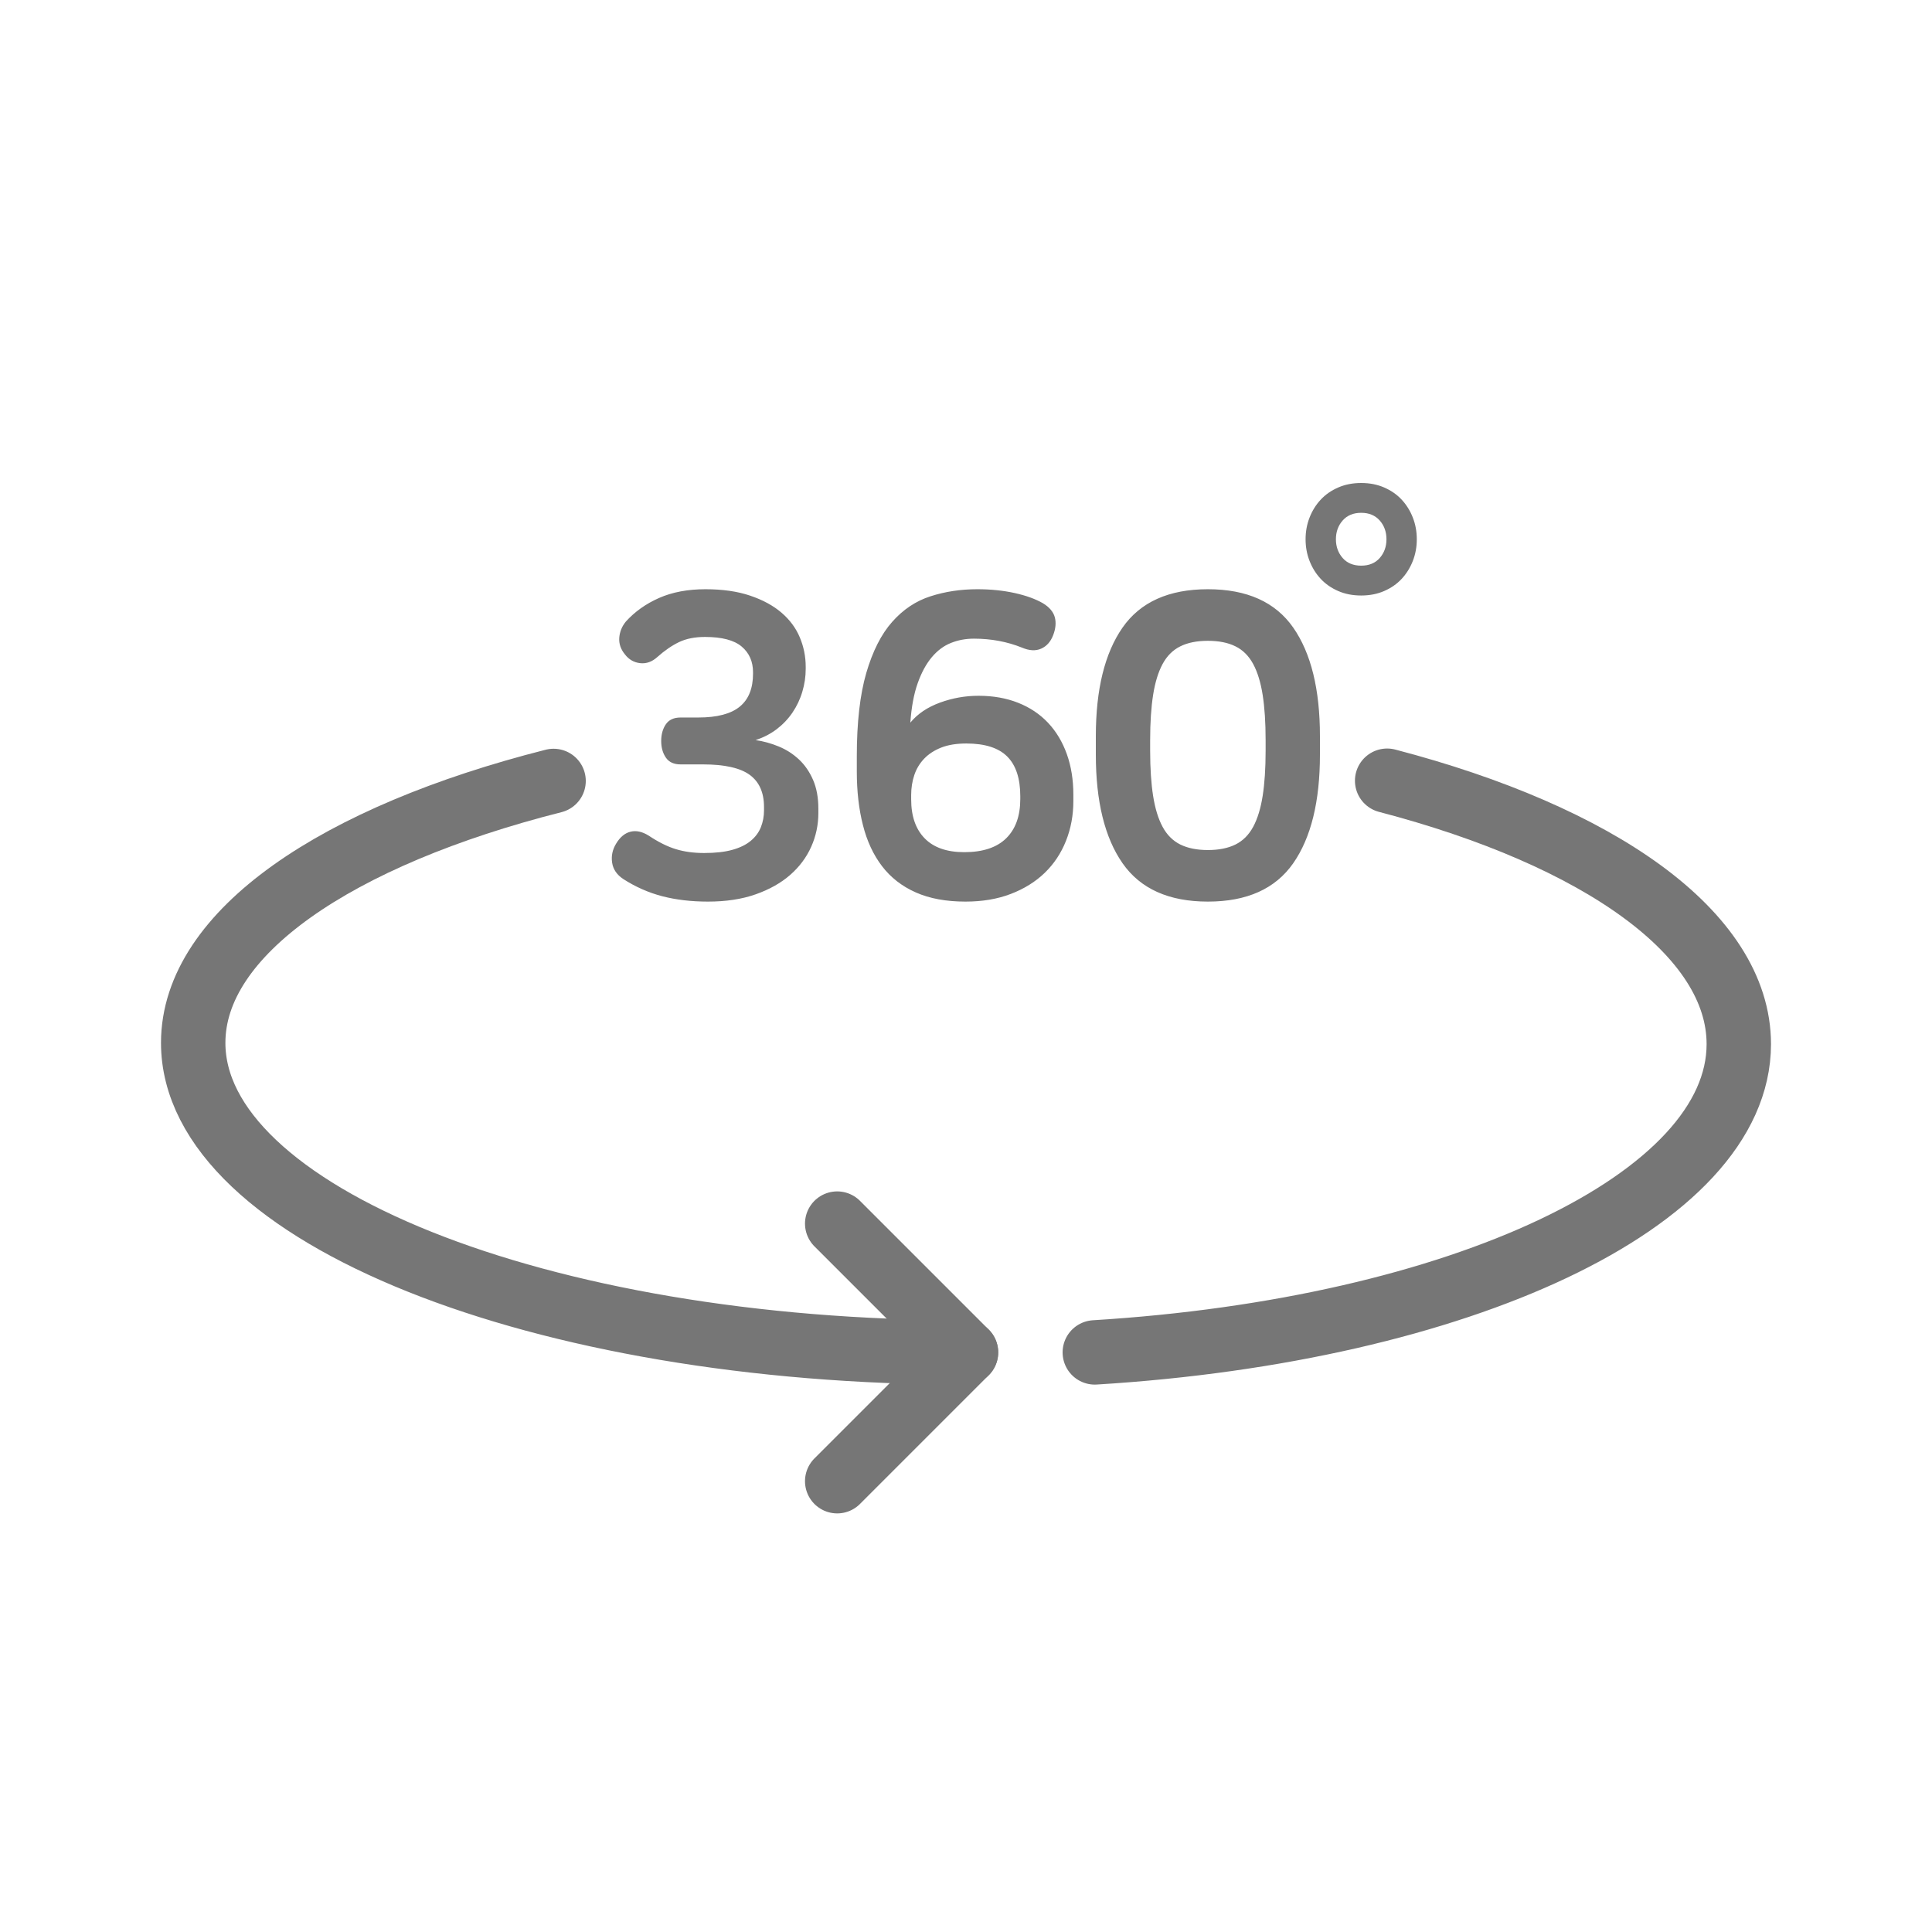 <?xml version="1.0" encoding="UTF-8"?>
<svg width="60px" height="60px" viewBox="0 0 60 60" version="1.1" xmlns="http://www.w3.org/2000/svg" xmlns:xlink="http://www.w3.org/1999/xlink">
    <title>icon-360-60</title>
    <g id="Page-1" stroke="none" stroke-width="1" fill="none" fill-rule="evenodd">
        <g id="btn_PDP_360view_60_PC">
            <rect id="Rectangle" x="0" y="0" width="60" height="60"></rect>
            <g id="Group-118" transform="translate(6, 15)">
                <g id="Group-27" transform="translate(0, 9)" stroke="#767676" stroke-linecap="round" stroke-width="2">
                    <path d="M11.192,0.253 C4.467,1.957 0,4.962 0,8.386 C0,13.695 10.745,18 24,18 M28,18 C39.317,17.308 48,13.285 48,8.426 C48,4.984 43.643,1.962 37.079,0.246" id="Shape"></path>
                    <polyline id="Path-52" stroke-linejoin="round" points="20 14 24 18 20 22"></polyline>
                </g>
                <path d="M15.986,13 C16.545,13 17.038,12.925 17.465,12.775 C17.892,12.625 18.25,12.424 18.538,12.173 C18.826,11.921 19.044,11.63 19.192,11.299 C19.34,10.969 19.415,10.618 19.415,10.247 L19.415,10.247 L19.415,10.115 C19.415,9.771 19.36,9.473 19.251,9.222 C19.142,8.97 18.996,8.758 18.813,8.586 C18.629,8.414 18.42,8.28 18.185,8.183 C17.949,8.086 17.709,8.019 17.465,7.984 C17.709,7.905 17.927,7.792 18.119,7.647 C18.311,7.501 18.475,7.329 18.61,7.131 C18.745,6.932 18.848,6.716 18.917,6.482 C18.987,6.248 19.022,6.012 19.022,5.774 L19.022,5.774 L19.022,5.708 C19.022,5.39 18.961,5.086 18.839,4.795 C18.717,4.503 18.527,4.248 18.27,4.027 C18.012,3.806 17.687,3.63 17.295,3.498 C16.902,3.365 16.44,3.299 15.908,3.299 C15.358,3.299 14.879,3.39 14.469,3.57 C14.059,3.751 13.714,3.996 13.435,4.305 C13.313,4.455 13.245,4.623 13.232,4.808 C13.219,4.993 13.278,5.165 13.409,5.324 C13.531,5.483 13.688,5.573 13.88,5.595 C14.072,5.617 14.251,5.553 14.416,5.403 C14.643,5.201 14.868,5.046 15.09,4.94 C15.313,4.834 15.581,4.781 15.895,4.781 C16.418,4.781 16.798,4.881 17.033,5.079 C17.269,5.278 17.386,5.545 17.386,5.88 L17.386,5.88 L17.386,5.92 C17.386,6.378 17.249,6.72 16.974,6.945 C16.7,7.17 16.27,7.283 15.685,7.283 L15.685,7.283 L15.136,7.283 C14.927,7.283 14.774,7.353 14.678,7.494 C14.582,7.636 14.534,7.808 14.534,8.011 C14.534,8.214 14.582,8.386 14.678,8.527 C14.774,8.668 14.927,8.739 15.136,8.739 L15.136,8.739 L15.829,8.739 C16.501,8.739 16.985,8.847 17.282,9.063 C17.578,9.279 17.727,9.612 17.727,10.062 L17.727,10.062 L17.727,10.168 C17.727,10.353 17.694,10.527 17.629,10.691 C17.563,10.854 17.458,10.995 17.314,11.114 C17.171,11.233 16.981,11.326 16.745,11.392 C16.51,11.458 16.218,11.491 15.869,11.491 C15.546,11.491 15.254,11.452 14.992,11.372 C14.73,11.293 14.447,11.152 14.142,10.949 C13.941,10.825 13.753,10.785 13.579,10.83 C13.404,10.874 13.256,10.997 13.134,11.2 C13.021,11.385 12.979,11.582 13.01,11.789 C13.04,11.996 13.156,12.166 13.356,12.299 C13.74,12.546 14.146,12.724 14.573,12.835 C15.001,12.945 15.472,13 15.986,13 Z M23.985,13 C24.508,13 24.977,12.921 25.391,12.762 C25.806,12.603 26.157,12.385 26.445,12.107 C26.732,11.829 26.953,11.498 27.105,11.114 C27.258,10.73 27.334,10.318 27.334,9.877 L27.334,9.877 L27.334,9.678 C27.334,9.219 27.267,8.8 27.132,8.421 C26.996,8.041 26.802,7.717 26.549,7.448 C26.296,7.179 25.987,6.972 25.62,6.826 C25.254,6.681 24.844,6.608 24.39,6.608 C23.98,6.608 23.581,6.678 23.193,6.82 C22.805,6.961 22.497,7.168 22.271,7.442 C22.306,6.956 22.382,6.548 22.5,6.217 C22.617,5.886 22.764,5.617 22.938,5.41 C23.112,5.203 23.311,5.055 23.533,4.967 C23.756,4.878 23.993,4.834 24.246,4.834 C24.779,4.834 25.276,4.927 25.738,5.112 C25.965,5.209 26.163,5.22 26.333,5.145 C26.503,5.07 26.628,4.931 26.706,4.728 C26.785,4.526 26.802,4.34 26.759,4.173 C26.715,4.005 26.593,3.859 26.392,3.736 C26.165,3.604 25.873,3.498 25.516,3.418 C25.158,3.339 24.77,3.299 24.351,3.299 C23.836,3.299 23.352,3.372 22.899,3.518 C22.445,3.663 22.048,3.928 21.708,4.312 C21.368,4.695 21.1,5.225 20.903,5.9 C20.707,6.575 20.609,7.437 20.609,8.487 L20.609,8.487 L20.609,8.963 C20.609,9.572 20.672,10.126 20.799,10.624 C20.925,11.123 21.124,11.549 21.394,11.902 C21.664,12.254 22.013,12.526 22.441,12.715 C22.868,12.905 23.383,13 23.985,13 Z M23.945,11.465 C23.405,11.465 22.995,11.321 22.716,11.035 C22.436,10.748 22.297,10.344 22.297,9.824 L22.297,9.824 L22.297,9.691 C22.297,9.471 22.33,9.263 22.395,9.069 C22.46,8.875 22.563,8.705 22.702,8.56 C22.842,8.414 23.019,8.3 23.232,8.216 C23.446,8.132 23.706,8.09 24.011,8.09 C24.587,8.09 25.01,8.225 25.28,8.494 C25.55,8.763 25.686,9.175 25.686,9.731 L25.686,9.731 L25.686,9.811 C25.686,10.34 25.54,10.748 25.247,11.035 C24.955,11.321 24.521,11.465 23.945,11.465 Z M31.512,13 C32.724,13 33.608,12.603 34.162,11.809 C34.716,11.015 34.992,9.89 34.992,8.434 L34.992,8.434 L34.992,7.865 C34.992,6.409 34.716,5.284 34.162,4.49 C33.608,3.696 32.724,3.299 31.512,3.299 C30.3,3.299 29.416,3.696 28.862,4.49 C28.309,5.284 28.032,6.409 28.032,7.865 L28.032,7.865 L28.032,8.434 C28.032,9.89 28.309,11.015 28.862,11.809 C29.416,12.603 30.3,13 31.512,13 Z M31.512,11.399 C31.172,11.399 30.886,11.341 30.655,11.227 C30.424,11.112 30.241,10.929 30.105,10.677 C29.97,10.426 29.872,10.106 29.811,9.718 C29.75,9.33 29.719,8.862 29.719,8.315 L29.719,8.315 L29.719,7.984 C29.719,7.437 29.75,6.97 29.811,6.581 C29.872,6.193 29.97,5.873 30.105,5.622 C30.241,5.37 30.424,5.187 30.655,5.073 C30.886,4.958 31.172,4.901 31.512,4.901 C31.852,4.901 32.138,4.958 32.369,5.073 C32.6,5.187 32.783,5.37 32.919,5.622 C33.054,5.873 33.152,6.193 33.213,6.581 C33.274,6.97 33.305,7.437 33.305,7.984 L33.305,7.984 L33.305,8.315 C33.305,8.862 33.274,9.33 33.213,9.718 C33.152,10.106 33.054,10.426 32.919,10.677 C32.783,10.929 32.6,11.112 32.369,11.227 C32.138,11.341 31.852,11.399 31.512,11.399 Z M36.273,3.494 C36.535,3.494 36.772,3.448 36.986,3.355 C37.2,3.262 37.381,3.137 37.529,2.978 C37.677,2.819 37.793,2.634 37.876,2.422 C37.959,2.21 38,1.985 38,1.747 C38,1.509 37.959,1.284 37.876,1.072 C37.793,0.86 37.677,0.675 37.529,0.516 C37.381,0.357 37.2,0.232 36.986,0.139 C36.772,0.046 36.535,0 36.273,0 C36.011,0 35.773,0.046 35.56,0.139 C35.346,0.232 35.165,0.357 35.017,0.516 C34.868,0.675 34.753,0.86 34.67,1.072 C34.587,1.284 34.546,1.509 34.546,1.747 C34.546,1.985 34.587,2.21 34.67,2.422 C34.753,2.634 34.868,2.819 35.017,2.978 C35.165,3.137 35.346,3.262 35.56,3.355 C35.773,3.448 36.011,3.494 36.273,3.494 Z M36.273,2.567 C36.029,2.567 35.837,2.488 35.697,2.329 C35.558,2.17 35.488,1.976 35.488,1.747 C35.488,1.518 35.558,1.323 35.697,1.165 C35.837,1.006 36.029,0.926 36.273,0.926 C36.517,0.926 36.709,1.006 36.849,1.165 C36.988,1.323 37.058,1.518 37.058,1.747 C37.058,1.976 36.988,2.17 36.849,2.329 C36.709,2.488 36.517,2.567 36.273,2.567 Z" id="360°" fill="#767676" fill-rule="nonzero"></path>
            </g>
        </g>
    </g>
</svg>